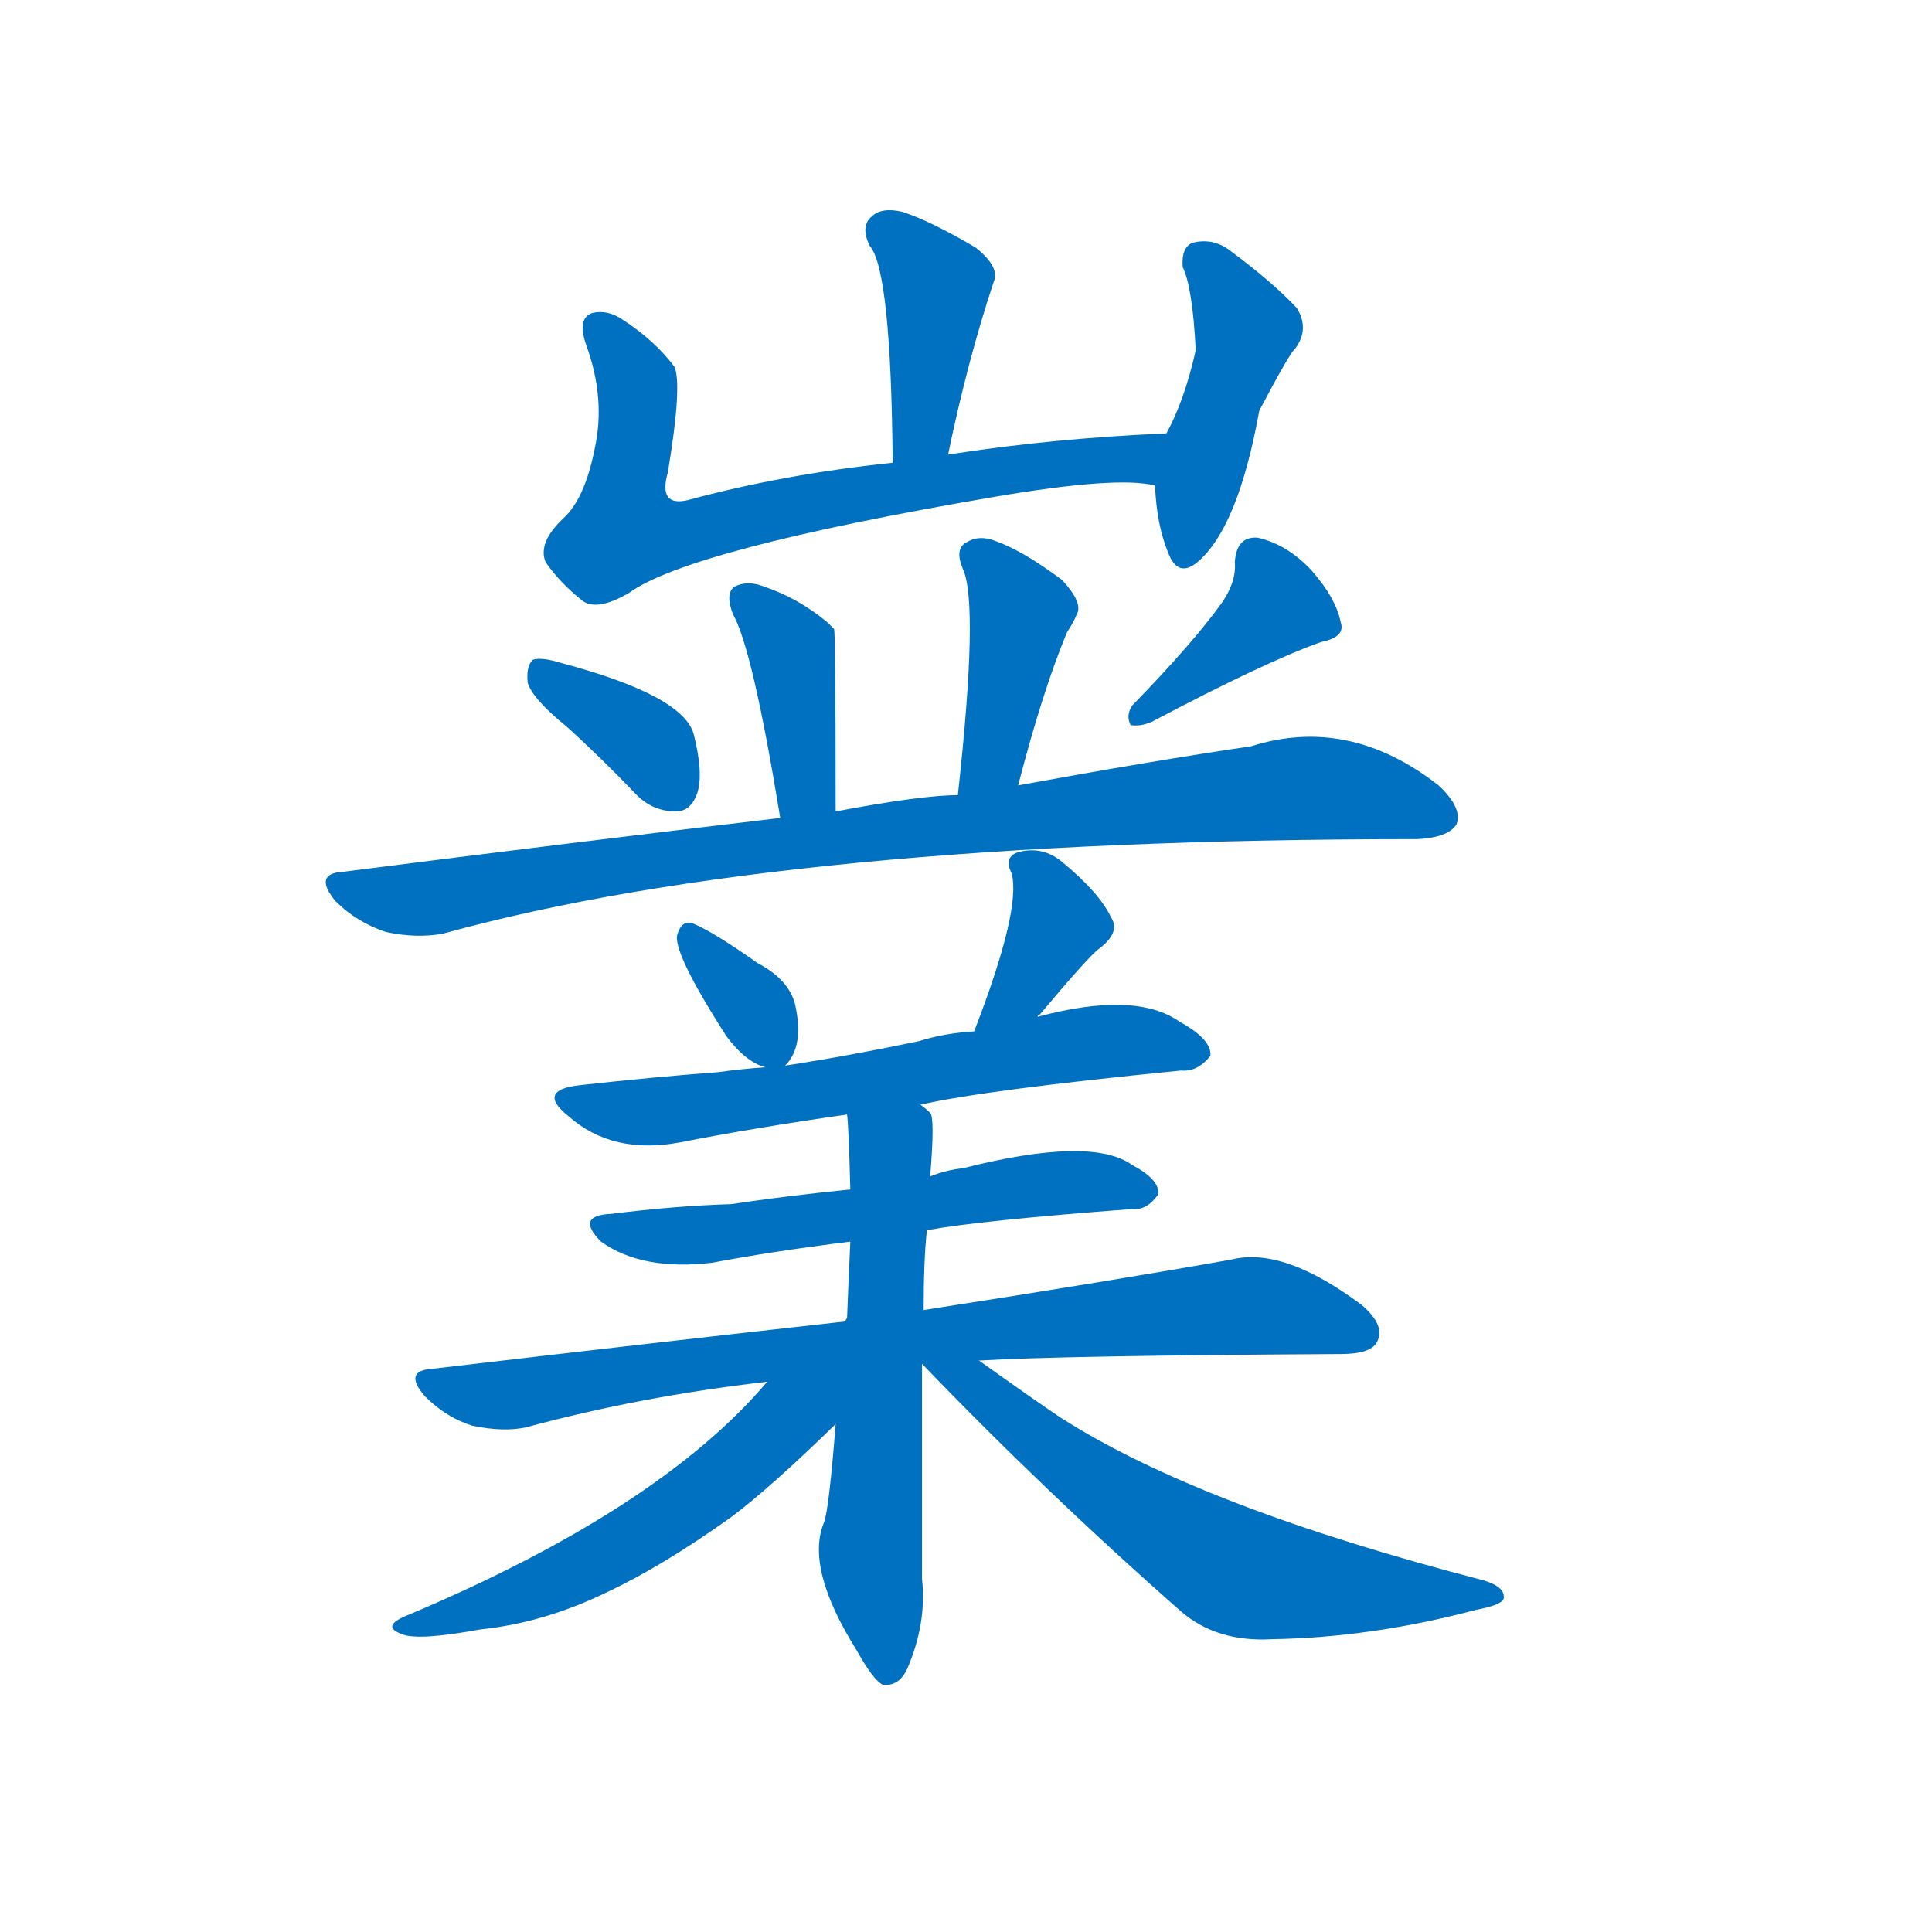 <svg width='83' height='83' >
                                <g transform="translate(3, 70) scale(0.07, -0.07)">
                                    <!-- 先将完整的字以灰色字体绘制完成，层级位于下面 -->
                                                                        <path d="M 539 721 Q 551 779 567 827 Q 571 836 556 848 Q 529 864 511 870 Q 498 873 492 867 Q 485 861 491 849 Q 504 834 505 716 C 505 686 533 692 539 721 Z" style="fill: #0070C0;"></path>
                                                                        <path d="M 673 734 Q 603 731 539 721 L 505 716 Q 438 709 379 693 Q 361 689 367 710 Q 376 764 371 775 Q 359 791 339 804 Q 330 810 321 808 Q 311 805 317 788 Q 329 755 322 724 Q 316 694 303 682 Q 287 667 292 655 Q 301 642 315 631 Q 324 625 343 636 Q 380 663 567 695 Q 643 708 666 702 C 696 698 703 735 673 734 Z" style="fill: #0070C0;"></path>
                                                                        <path d="M 666 702 Q 667 678 674 661 Q 680 645 692 655 Q 717 676 730 748 Q 749 784 752 786 Q 761 798 753 811 Q 738 827 711 847 Q 701 854 689 851 Q 682 848 683 836 Q 689 824 691 785 Q 684 754 673 734 C 665 718 665 718 666 702 Z" style="fill: #0070C0;"></path>
                                                                        <path d="M 470 502 Q 470 613 469 614 Q 466 617 465 618 Q 447 633 426 640 Q 416 644 408 640 Q 402 636 407 623 Q 419 602 436 498 C 441 468 470 472 470 502 Z" style="fill: #0070C0;"></path>
                                                                        <path d="M 582 518 Q 597 576 612 612 Q 616 618 618 623 Q 622 630 609 644 Q 585 662 568 668 Q 558 672 550 667 Q 543 663 548 651 Q 558 630 545 512 C 542 482 574 489 582 518 Z" style="fill: #0070C0;"></path>
                                                                        <path d="M 305 554 Q 326 535 348 512 Q 358 502 372 502 Q 381 502 385 513 Q 389 525 383 549 Q 377 573 302 593 Q 289 597 284 595 Q 280 591 281 581 Q 284 571 305 554 Z" style="fill: #0070C0;"></path>
                                                                        <path d="M 707 630 Q 689 605 652 567 Q 648 561 651 555 Q 657 554 664 557 Q 734 594 768 606 Q 783 609 780 618 Q 777 633 762 650 Q 747 666 729 670 Q 716 671 715 655 Q 716 643 707 630 Z" style="fill: #0070C0;"></path>
                                                                        <path d="M 545 512 Q 523 512 470 502 L 436 498 Q 309 483 168 465 Q 149 464 163 447 Q 176 434 194 428 Q 213 424 229 427 Q 439 485 827 485 Q 846 486 851 494 Q 855 504 840 518 Q 785 561 725 542 Q 664 533 582 518 L 545 512 Z" style="fill: #0070C0;"></path>
                                                                        <path d="M 439 346 Q 451 358 445 384 Q 441 399 422 409 Q 395 428 383 433 Q 376 436 373 427 Q 369 417 403 364 Q 415 348 427 345 C 436 342 436 342 439 346 Z" style="fill: #0070C0;"></path>
                                                                        <path d="M 594 376 Q 594 377 595 377 Q 626 414 632 418 Q 645 428 639 437 Q 632 452 609 471 Q 597 481 582 477 Q 573 474 578 464 Q 584 442 555 367 C 544 339 574 354 594 376 Z" style="fill: #0070C0;"></path>
                                                                        <path d="M 522 322 Q 561 331 682 343 Q 692 342 700 352 Q 701 362 681 373 Q 654 392 594 376 L 555 367 Q 537 366 521 361 Q 478 352 439 346 L 427 345 Q 412 344 398 342 Q 358 339 313 334 Q 286 331 306 315 Q 333 291 375 299 Q 421 308 477 316 L 522 322 Z" style="fill: #0070C0;"></path>
                                                                        <path d="M 526 245 Q 559 251 652 258 Q 661 257 668 267 Q 669 276 652 285 Q 627 303 548 283 Q 538 282 528 278 L 479 270 Q 439 266 406 261 Q 372 260 332 255 Q 310 254 326 238 Q 351 220 394 225 Q 431 232 479 238 L 526 245 Z" style="fill: #0070C0;"></path>
                                                                        <path d="M 558 165 Q 607 168 780 169 Q 798 169 802 176 Q 808 186 793 199 Q 745 235 713 227 Q 640 214 524 196 L 476 189 Q 359 176 223 160 Q 204 159 218 143 Q 231 130 247 125 Q 266 121 280 124 Q 350 143 428 152 L 523 163 L 558 165 Z" style="fill: #0070C0;"></path>
                                                                        <path d="M 524 196 Q 524 227 526 245 L 528 278 Q 531 314 528 317 Q 525 320 522 322 C 503 345 475 346 477 316 Q 478 309 479 270 L 479 238 Q 478 217 477 191 Q 476 190 476 189 L 470 126 Q 466 75 463 66 Q 451 38 483 -13 Q 493 -31 499 -34 Q 509 -35 514 -24 Q 526 4 523 31 Q 523 101 523 163 L 524 196 Z" style="fill: #0070C0;"></path>
                                                                        <path d="M 428 152 Q 362 74 208 9 Q 190 2 204 -3 Q 214 -7 252 0 Q 291 4 330 23 Q 364 39 406 69 Q 430 87 470 126 C 502 157 470 200 428 152 Z" style="fill: #0070C0;"></path>
                                                                        <path d="M 523 163 Q 599 84 682 11 Q 704 -8 738 -6 Q 799 -5 863 12 Q 879 15 880 19 Q 881 26 868 30 Q 694 75 608 130 Q 593 140 558 165 C 534 182 502 185 523 163 Z" style="fill: #0070C0;"></path>
                                    
                                    
                                                                                                                                                                                                                                                                                                                                                                                                                                                                                                                                                                                                                                                                                                                                                                                                                                                                                                                                                                                                                                                                                                                                                                                                                                                                                                                                            </g>
                            </svg>